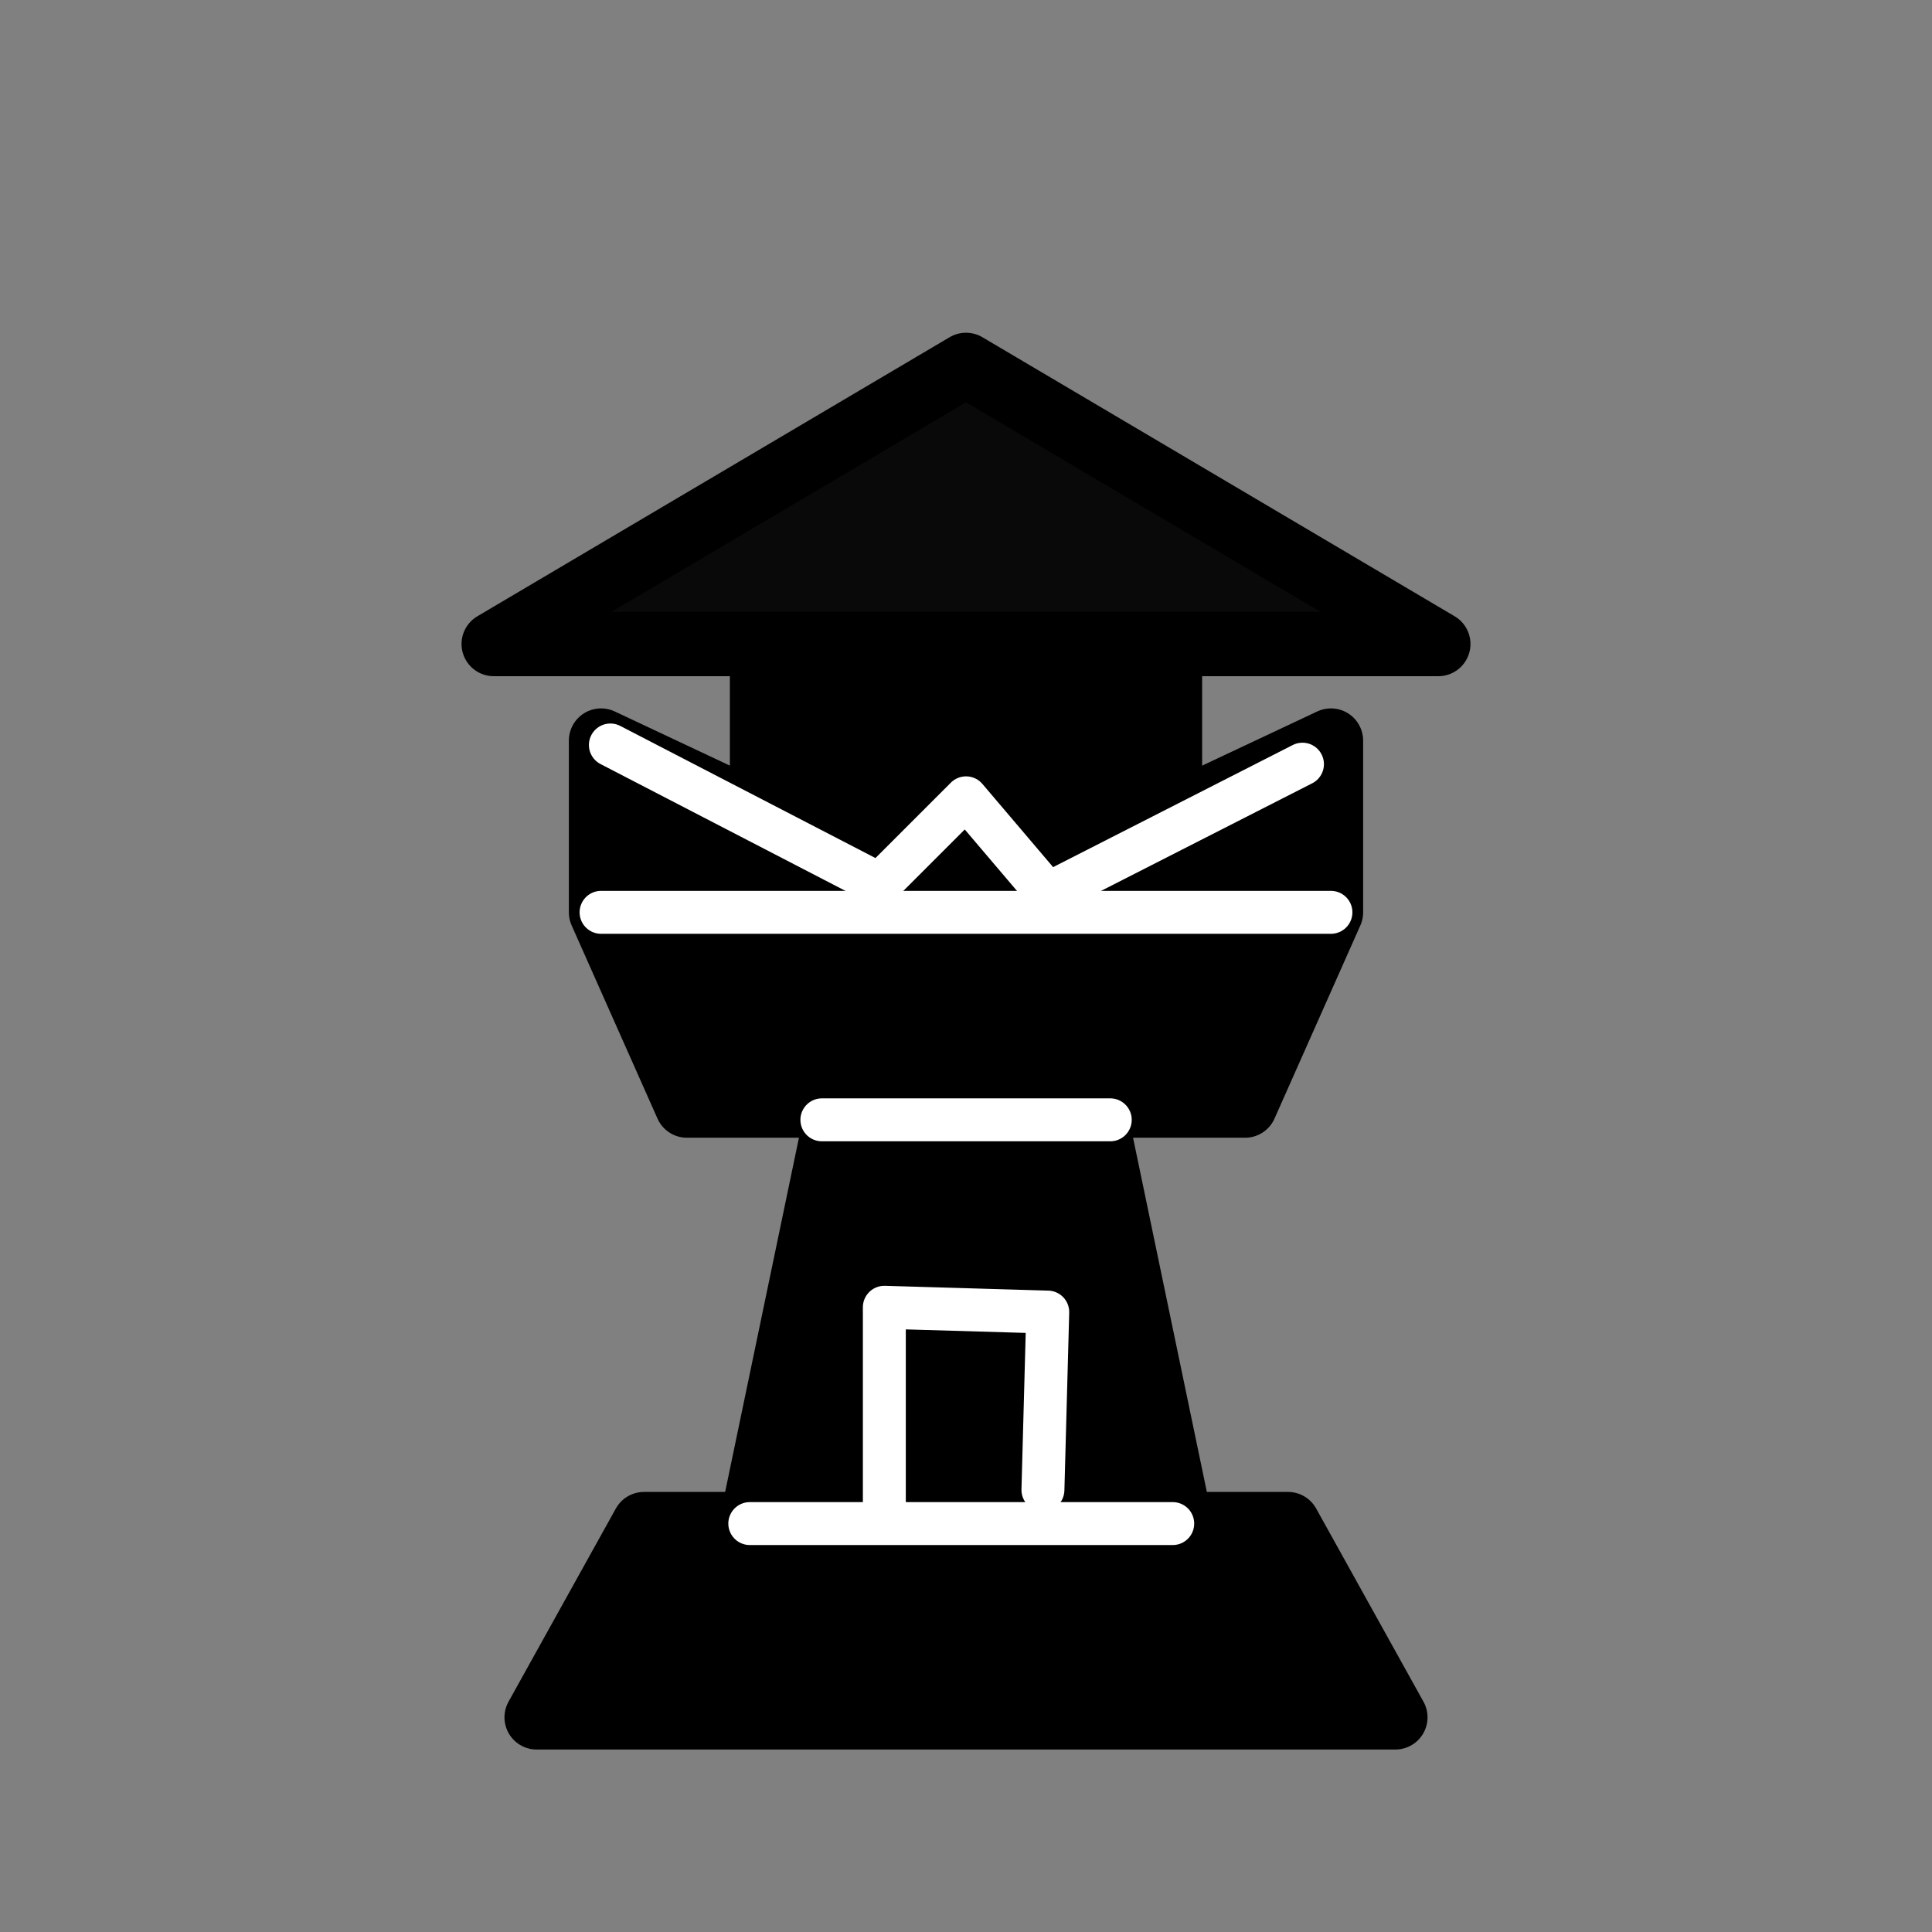 <?xml version="1.0" encoding="UTF-8" standalone="no"?>
<!-- Created with Inkscape (http://www.inkscape.org/) -->

<svg
   width="45mm"
   height="45mm"
   viewBox="0 0 45 45"
   version="1.1"
   id="svg5"
   inkscape:version="1.2.2 (732a01da63, 2022-12-09)"
   sodipodi:docname="bD.svg"
   xml:space="preserve"
   xmlns:inkscape="http://www.inkscape.org/namespaces/inkscape"
   xmlns:sodipodi="http://sodipodi.sourceforge.net/DTD/sodipodi-0.dtd"
   xmlns="http://www.w3.org/2000/svg"
   xmlns:svg="http://www.w3.org/2000/svg"><rect x="0" y="0" width="45" height="45" fill="#808080" stroke="none"/><sodipodi:namedview
     id="namedview7"
     pagecolor="#ffffff"
     bordercolor="#000000"
     borderopacity="0.25"
     inkscape:showpageshadow="2"
     inkscape:pageopacity="0.0"
     inkscape:pagecheckerboard="0"
     inkscape:deskcolor="#d1d1d1"
     inkscape:document-units="mm"
     showgrid="false"
     inkscape:zoom="2.3634905"
     inkscape:cx="30.463418"
     inkscape:cy="85.04371"
     inkscape:window-width="1280"
     inkscape:window-height="649"
     inkscape:window-x="-8"
     inkscape:window-y="-8"
     inkscape:window-maximized="1"
     inkscape:current-layer="layer1" /><defs
     id="defs2" /><g
     inkscape:label="Layer 1"
     inkscape:groupmode="layer"
     id="layer1"><rect
       style="fill:#000000;stroke:#000000;stroke-width:1.514;stroke-linecap:round;stroke-linejoin:round;fill-opacity:1"
       id="rect1060"
       width="9.486"
       height="6.927"
       x="17.757"
       y="13.329" /><path
       style="fill:#000000;fill-opacity:1;stroke:#000000;stroke-width:1.5;stroke-linejoin:round;stroke-dasharray:none;stroke-opacity:1"
       d="m 20,23.5 -2.5,12 h 10 l -2.5,-12 z"
       id="path2053"
       sodipodi:nodetypes="ccccc" /><path
       style="fill:#000000;fill-opacity:1;stroke:#000000;stroke-width:1.5;stroke-linejoin:round;stroke-dasharray:none;stroke-opacity:1"
       d="m 30,35.5 2.5,4.5 h -20 l 2.5,-4.5 z"
       id="path2055"
       sodipodi:nodetypes="ccccc" /><path
       style="fill:#090909;stroke:#000000;stroke-width:1.5;stroke-linecap:round;stroke-linejoin:round;fill-opacity:1"
       d="m 11.5,15 h 22 l -11,-6.5 z"
       id="path1058"
       sodipodi:nodetypes="cccc" /><path
       style="fill:none;stroke:#ffffff;stroke-width:1;stroke-linecap:round;stroke-linejoin:round;stroke-dasharray:none;stroke-opacity:1"
       d="m 20.598,35.039 v -4.59 l 3.806,0.112 -0.112,4.142"
       id="path1063" /><path
       style="fill:#000000;fill-opacity:1;stroke:#000000;stroke-width:1.5;stroke-linecap:round;stroke-linejoin:round;stroke-dasharray:none;stroke-opacity:1"
       d="m 22.5,18 -4.141,5.064 7.836,0.224 z"
       id="path1790"
       sodipodi:nodetypes="cccc" /><path
       style="fill:#000000;fill-opacity:1;stroke:#000000;stroke-width:1.5;stroke-linejoin:round;stroke-dasharray:none;stroke-opacity:1"
       d="m 14,21.25 v -4 l 8.5,4 8.5,-4 v 4 l -2,4.5 H 16 Z"
       id="path1842-5"
       sodipodi:nodetypes="cccccccc" /><path
       style="fill:#000000;stroke:#ffffff;stroke-width:1;stroke-linecap:round;stroke-linejoin:round;stroke-dasharray:none;stroke-opacity:1"
       d="M 14,21.25 H 31"
       id="path452"
       sodipodi:nodetypes="cc" /><path
       style="fill:none;fill-opacity:1;stroke:#ffffff;stroke-width:1;stroke-linecap:round;stroke-linejoin:round;stroke-dasharray:none;stroke-opacity:1"
       d="m 14.217,17.352 6.269,3.246 2.015,-2.015 1.903,2.239 5.933,-3.023"
       id="path903" /><path
       style="fill:#000000;fill-opacity:1;stroke:#ffffff;stroke-width:1;stroke-linecap:round;stroke-linejoin:round;stroke-dasharray:none;stroke-opacity:1"
       d="m 17.464,35.487 h 9.851"
       id="path959" /><path
       style="fill:#000000;fill-opacity:1;stroke:#ffffff;stroke-width:1;stroke-linecap:round;stroke-linejoin:round;stroke-dasharray:none;stroke-opacity:1"
       d="m 19.143,26.083 h 6.717"
       id="path1177"
       sodipodi:nodetypes="cc" /></g></svg>
